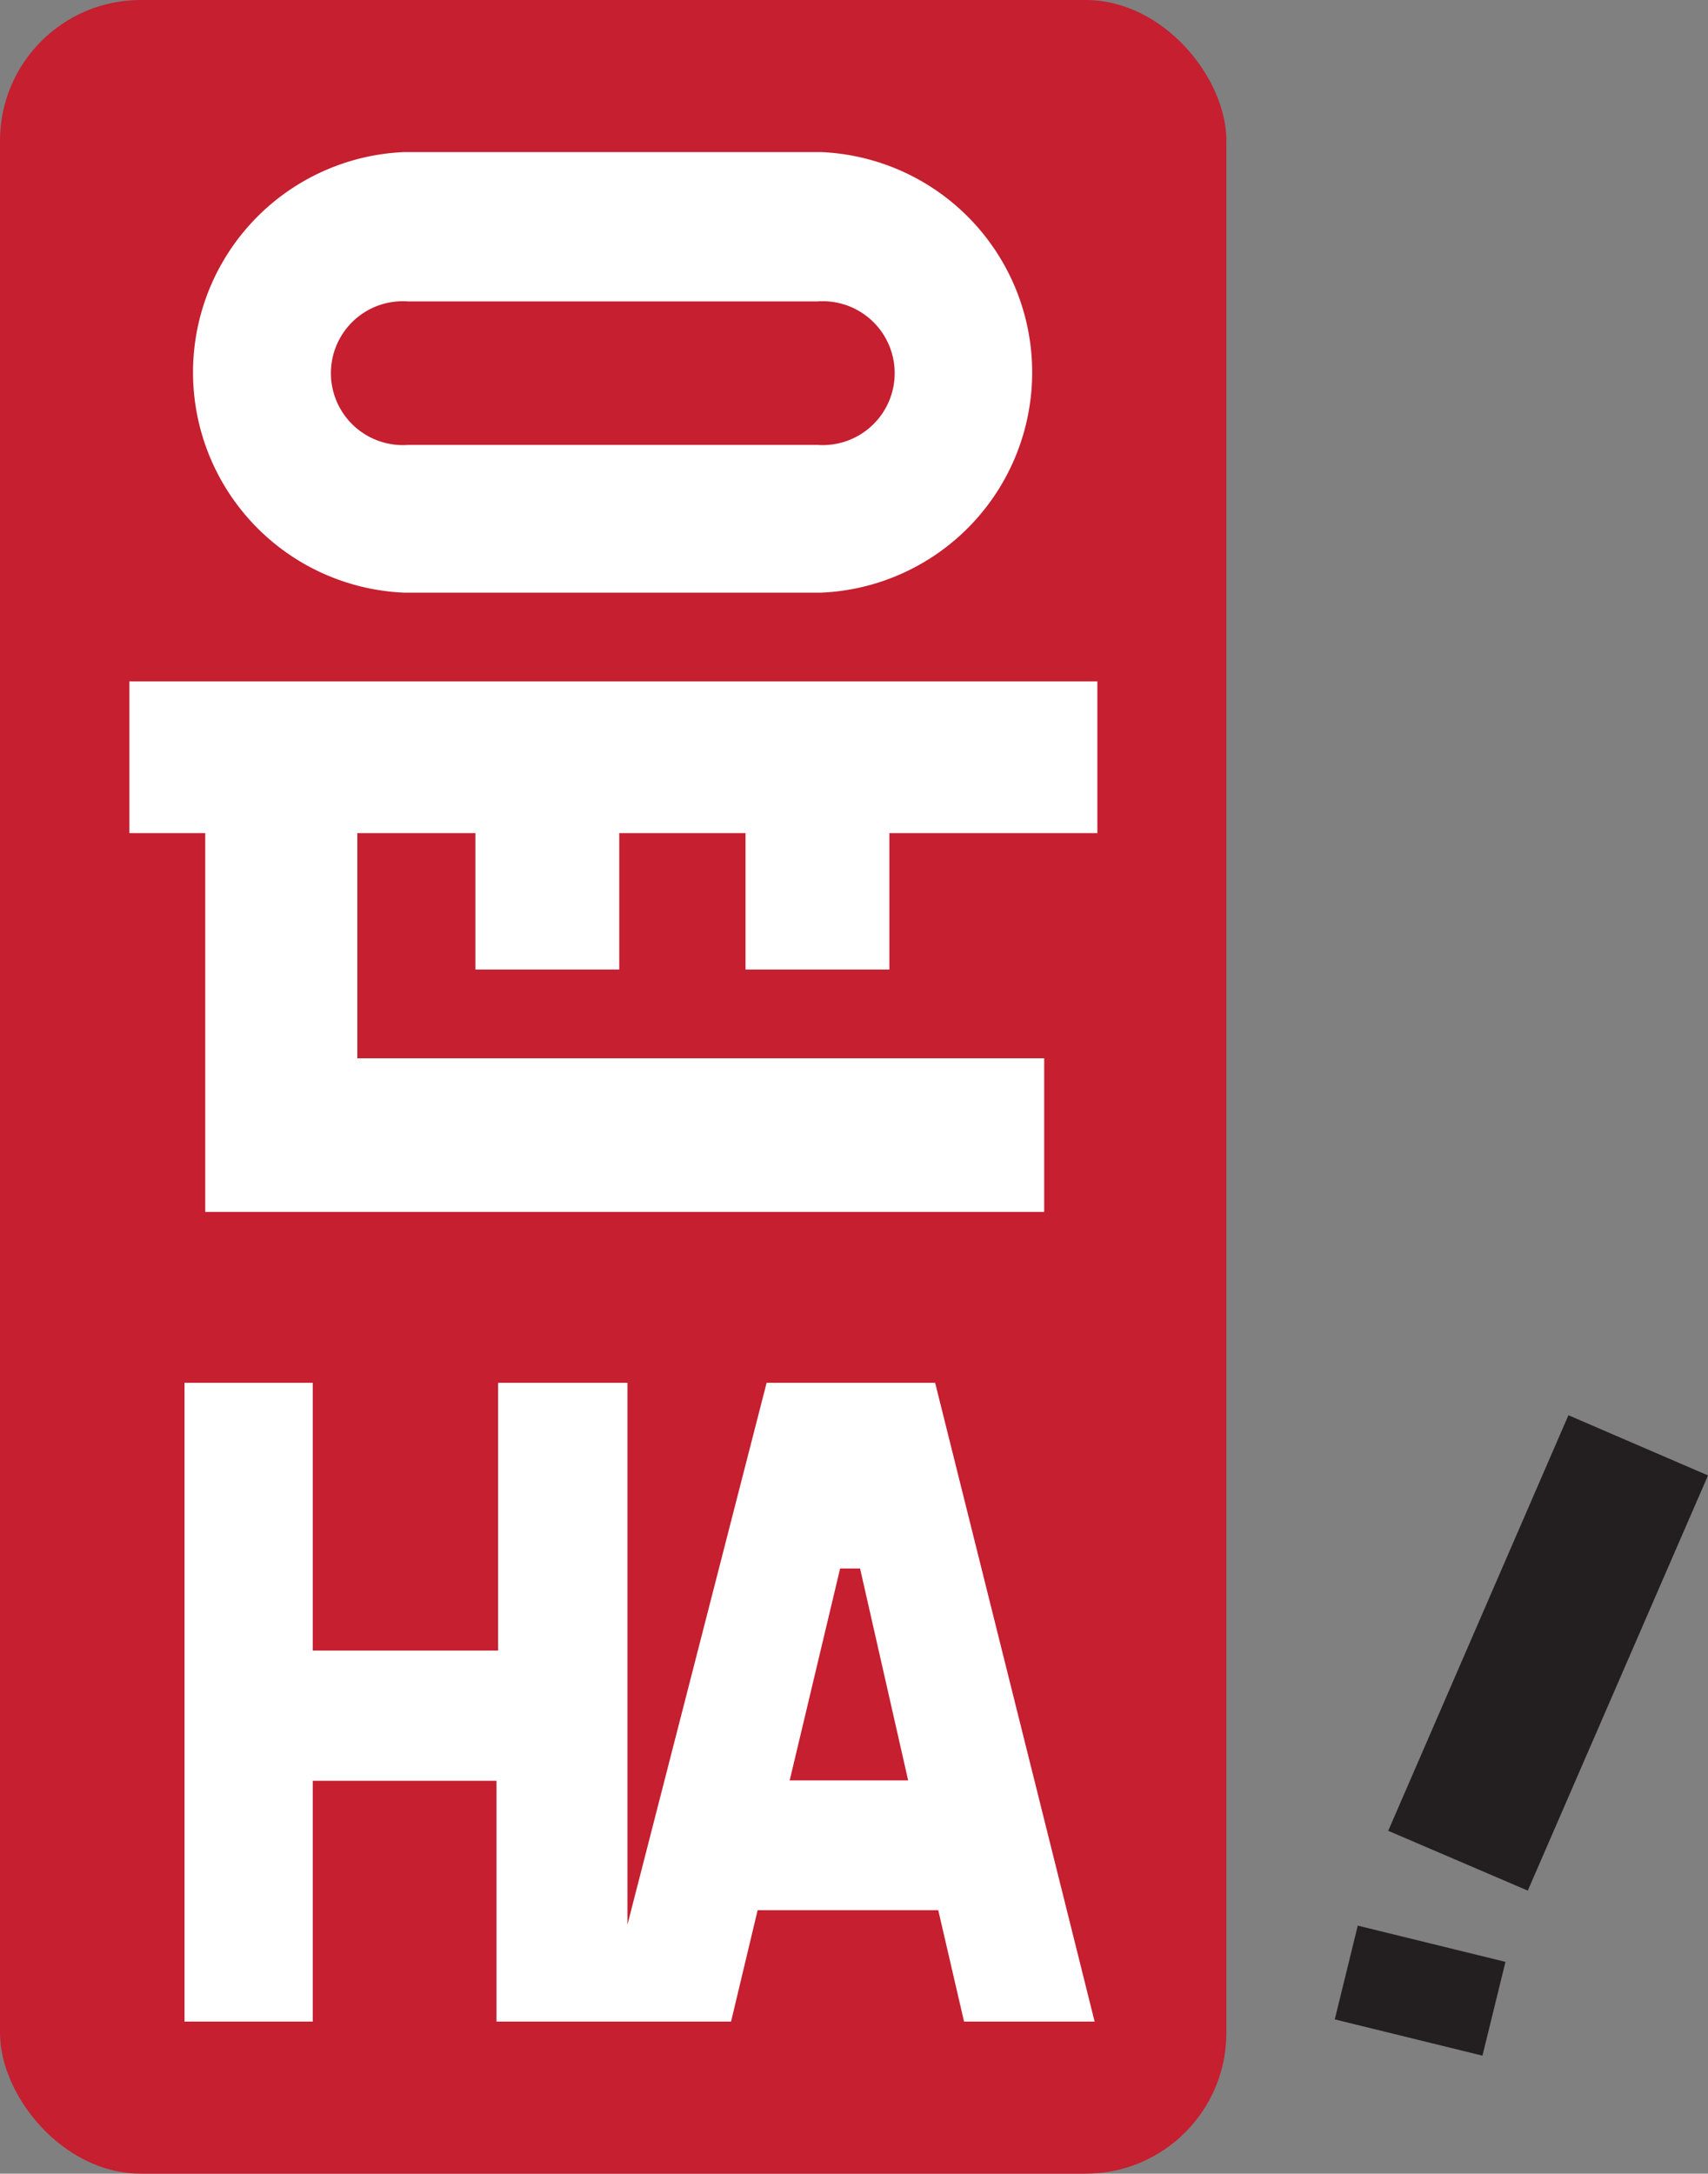 <svg xmlns="http://www.w3.org/2000/svg" viewBox="0 0 43.69 55.6">
    <rect x="0" y="0" width="43.69" height="55.6" fill="#808080" stroke="none"/>
    <defs>
        <style>.cls-1{fill:#c51f30;}.cls-2{fill:#fff;}.exclamation-mark{fill:#231f20;}</style>
    </defs>
    <title>Asset 6</title>
    <g id="Layer_2" data-name="Layer 2">
        <g id="Layer_1-2" data-name="Layer 1">
            <rect class="cls-1" width="31.37" height="55.6" rx="3.6"/>
            <polygon class="cls-2" points="28.07 17.43 28.07 21.31 22.75 21.31 22.75 24.8 19.07 24.8 19.07 21.31 15.84 21.31 15.84 24.8 12.16 24.8 12.16 21.31 9.14 21.31 9.14 27.07 26.71 27.07 26.71 31 5.25 31 5.25 21.31 3.31 21.31 3.31 17.43 28.07 17.43"/>
            <path class="cls-2" d="M21,3.89H10.34a5.64,5.64,0,0,0,0,11.27H21A5.64,5.64,0,0,0,21,3.89Zm-.09,7.49H10.44a1.84,1.84,0,1,1,0-3.67H20.91a1.84,1.84,0,1,1,0,3.67Z"/>
            <polygon class="exclamation-mark cls-3" points="39.08 48.36 35.51 46.83 40.12 36.2 43.69 37.74 39.08 48.36"/>
            <path class="cls-2" d="M23.92,35.37H19.61L16.05,49.23V35.37H12.74v6.85H8V35.37H4.72V51.71H8V45.55h4.7v6.16h6l.68-2.85H24l.66,2.85H28ZM20.2,45.54l1.29-5.42H22l1.23,5.42Z"/>
            <rect class="exclamation-mark cls-3" x="35.09" y="48.97" width="2.47" height="3.89" transform="translate(-21.78 74.06) rotate(-76.21)"/>
        </g>
    </g>
</svg>